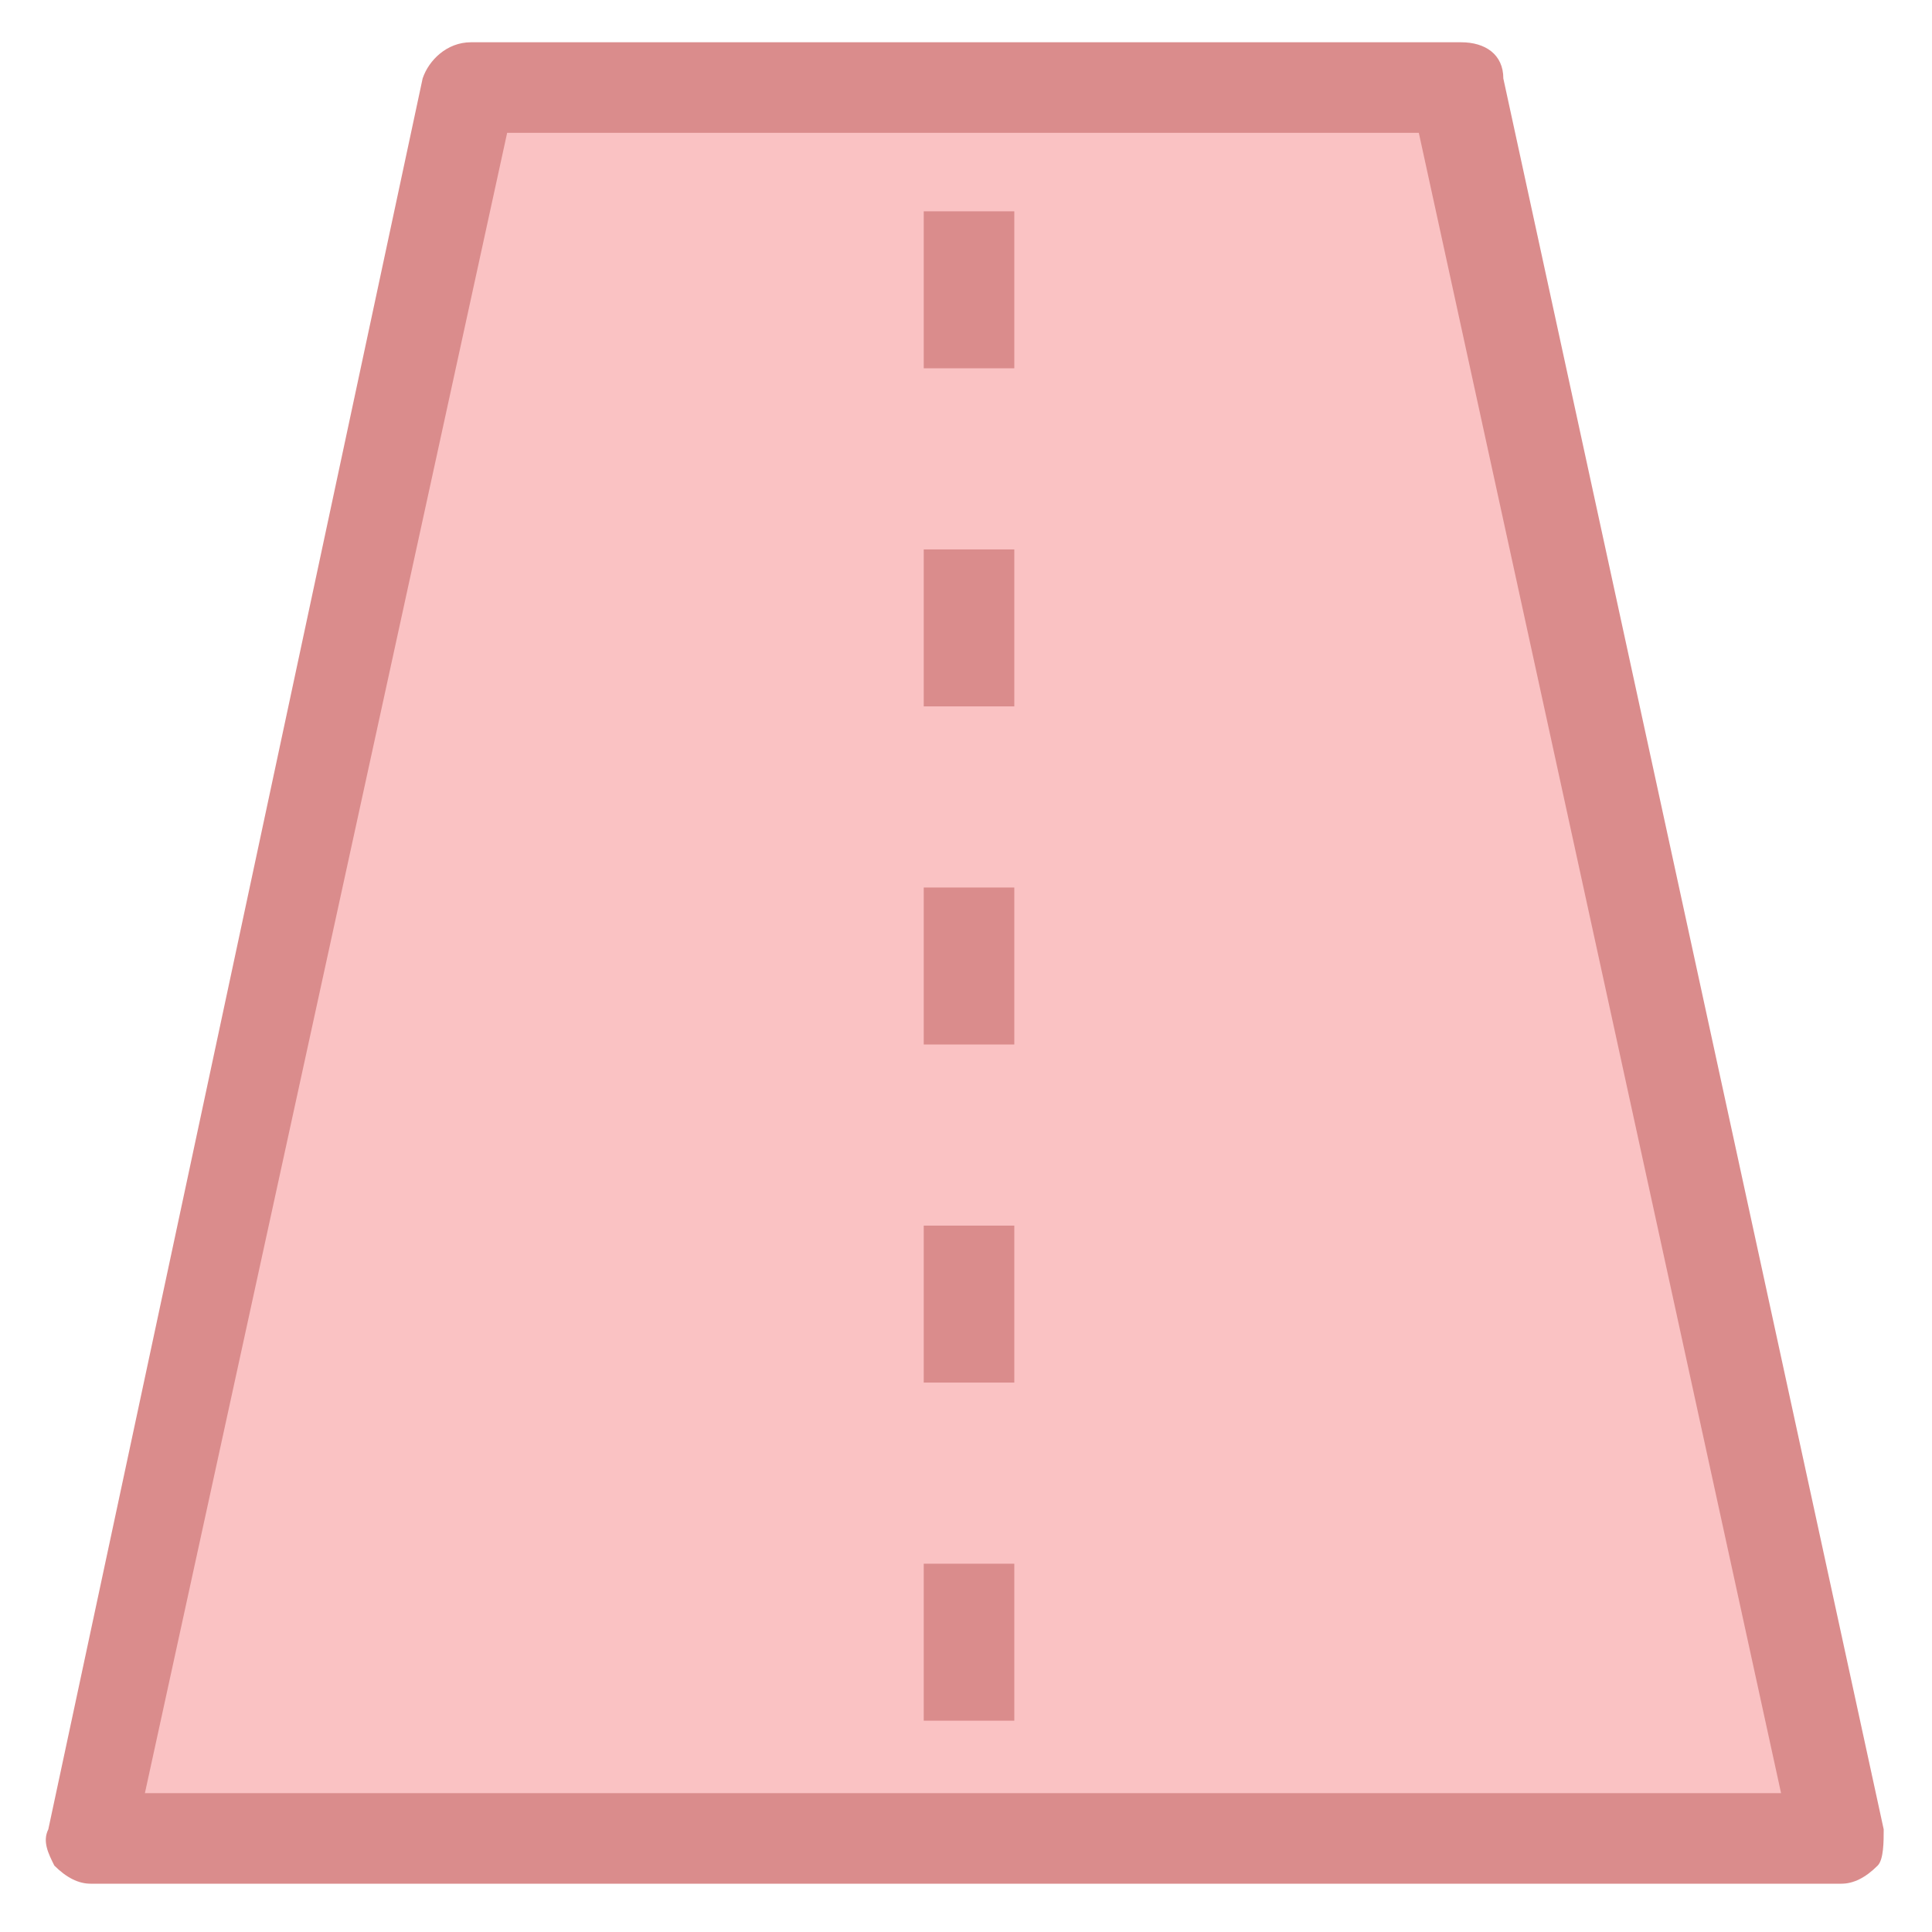 <?xml version="1.0" encoding="utf-8"?>
<!-- Generator: Adobe Illustrator 18.0.0, SVG Export Plug-In . SVG Version: 6.00 Build 0)  -->
<!DOCTYPE svg PUBLIC "-//W3C//DTD SVG 1.1//EN" "http://www.w3.org/Graphics/SVG/1.1/DTD/svg11.dtd">
<svg version="1.1" id="Layer_1" xmlns="http://www.w3.org/2000/svg" xmlns:xlink="http://www.w3.org/1999/xlink" x="0px" y="0px"
	 viewBox="0 0 32 32" enable-background="new 0 0 32 32" xml:space="preserve">
<g>
	<g>
		<polygon fill="#FAC2C3" points="30.5,30.5 1.5,30.5 7.8,1.5 24.2,1.5 		"/>
		<path fill="#DA8C8C" d="M30.5,31.2h-29c-0.2,0-0.4-0.1-0.6-0.3c-0.1-0.2-0.2-0.4-0.1-0.6L7,1.3C7.1,1,7.4,0.7,7.8,0.7h16.4
			c0.4,0,0.7,0.2,0.7,0.6l6.3,29c0,0.2,0,0.5-0.1,0.6C30.9,31.1,30.7,31.2,30.5,31.2z M2.4,29.7h27.1l-6-27.5H8.4L2.4,29.7z"/>
	</g>
	<g>
		<line fill="#FAC2C3" x1="16" y1="3.5" x2="16" y2="6.1"/>
		<rect x="15.3" y="3.5" fill="#DA8C8C" width="1.5" height="2.6"/>
	</g>
	<g>
		<line fill="#FAC2C3" x1="16" y1="9.1" x2="16" y2="11.7"/>
		<rect x="15.3" y="9.1" fill="#DA8C8C" width="1.5" height="2.6"/>
	</g>
	<g>
		<line fill="#FAC2C3" x1="16" y1="14.7" x2="16" y2="17.3"/>
		<rect x="15.3" y="14.7" fill="#DA8C8C" width="1.5" height="2.6"/>
	</g>
	<g>
		<line fill="#FAC2C3" x1="16" y1="20.3" x2="16" y2="22.9"/>
		<rect x="15.3" y="20.3" fill="#DA8C8C" width="1.5" height="2.6"/>
	</g>
	<g>
		<line fill="#FAC2C3" x1="16" y1="25.9" x2="16" y2="28.5"/>
		<rect x="15.3" y="25.9" fill="#DA8C8C" width="1.5" height="2.6"/>
	</g>
</g>
</svg>
